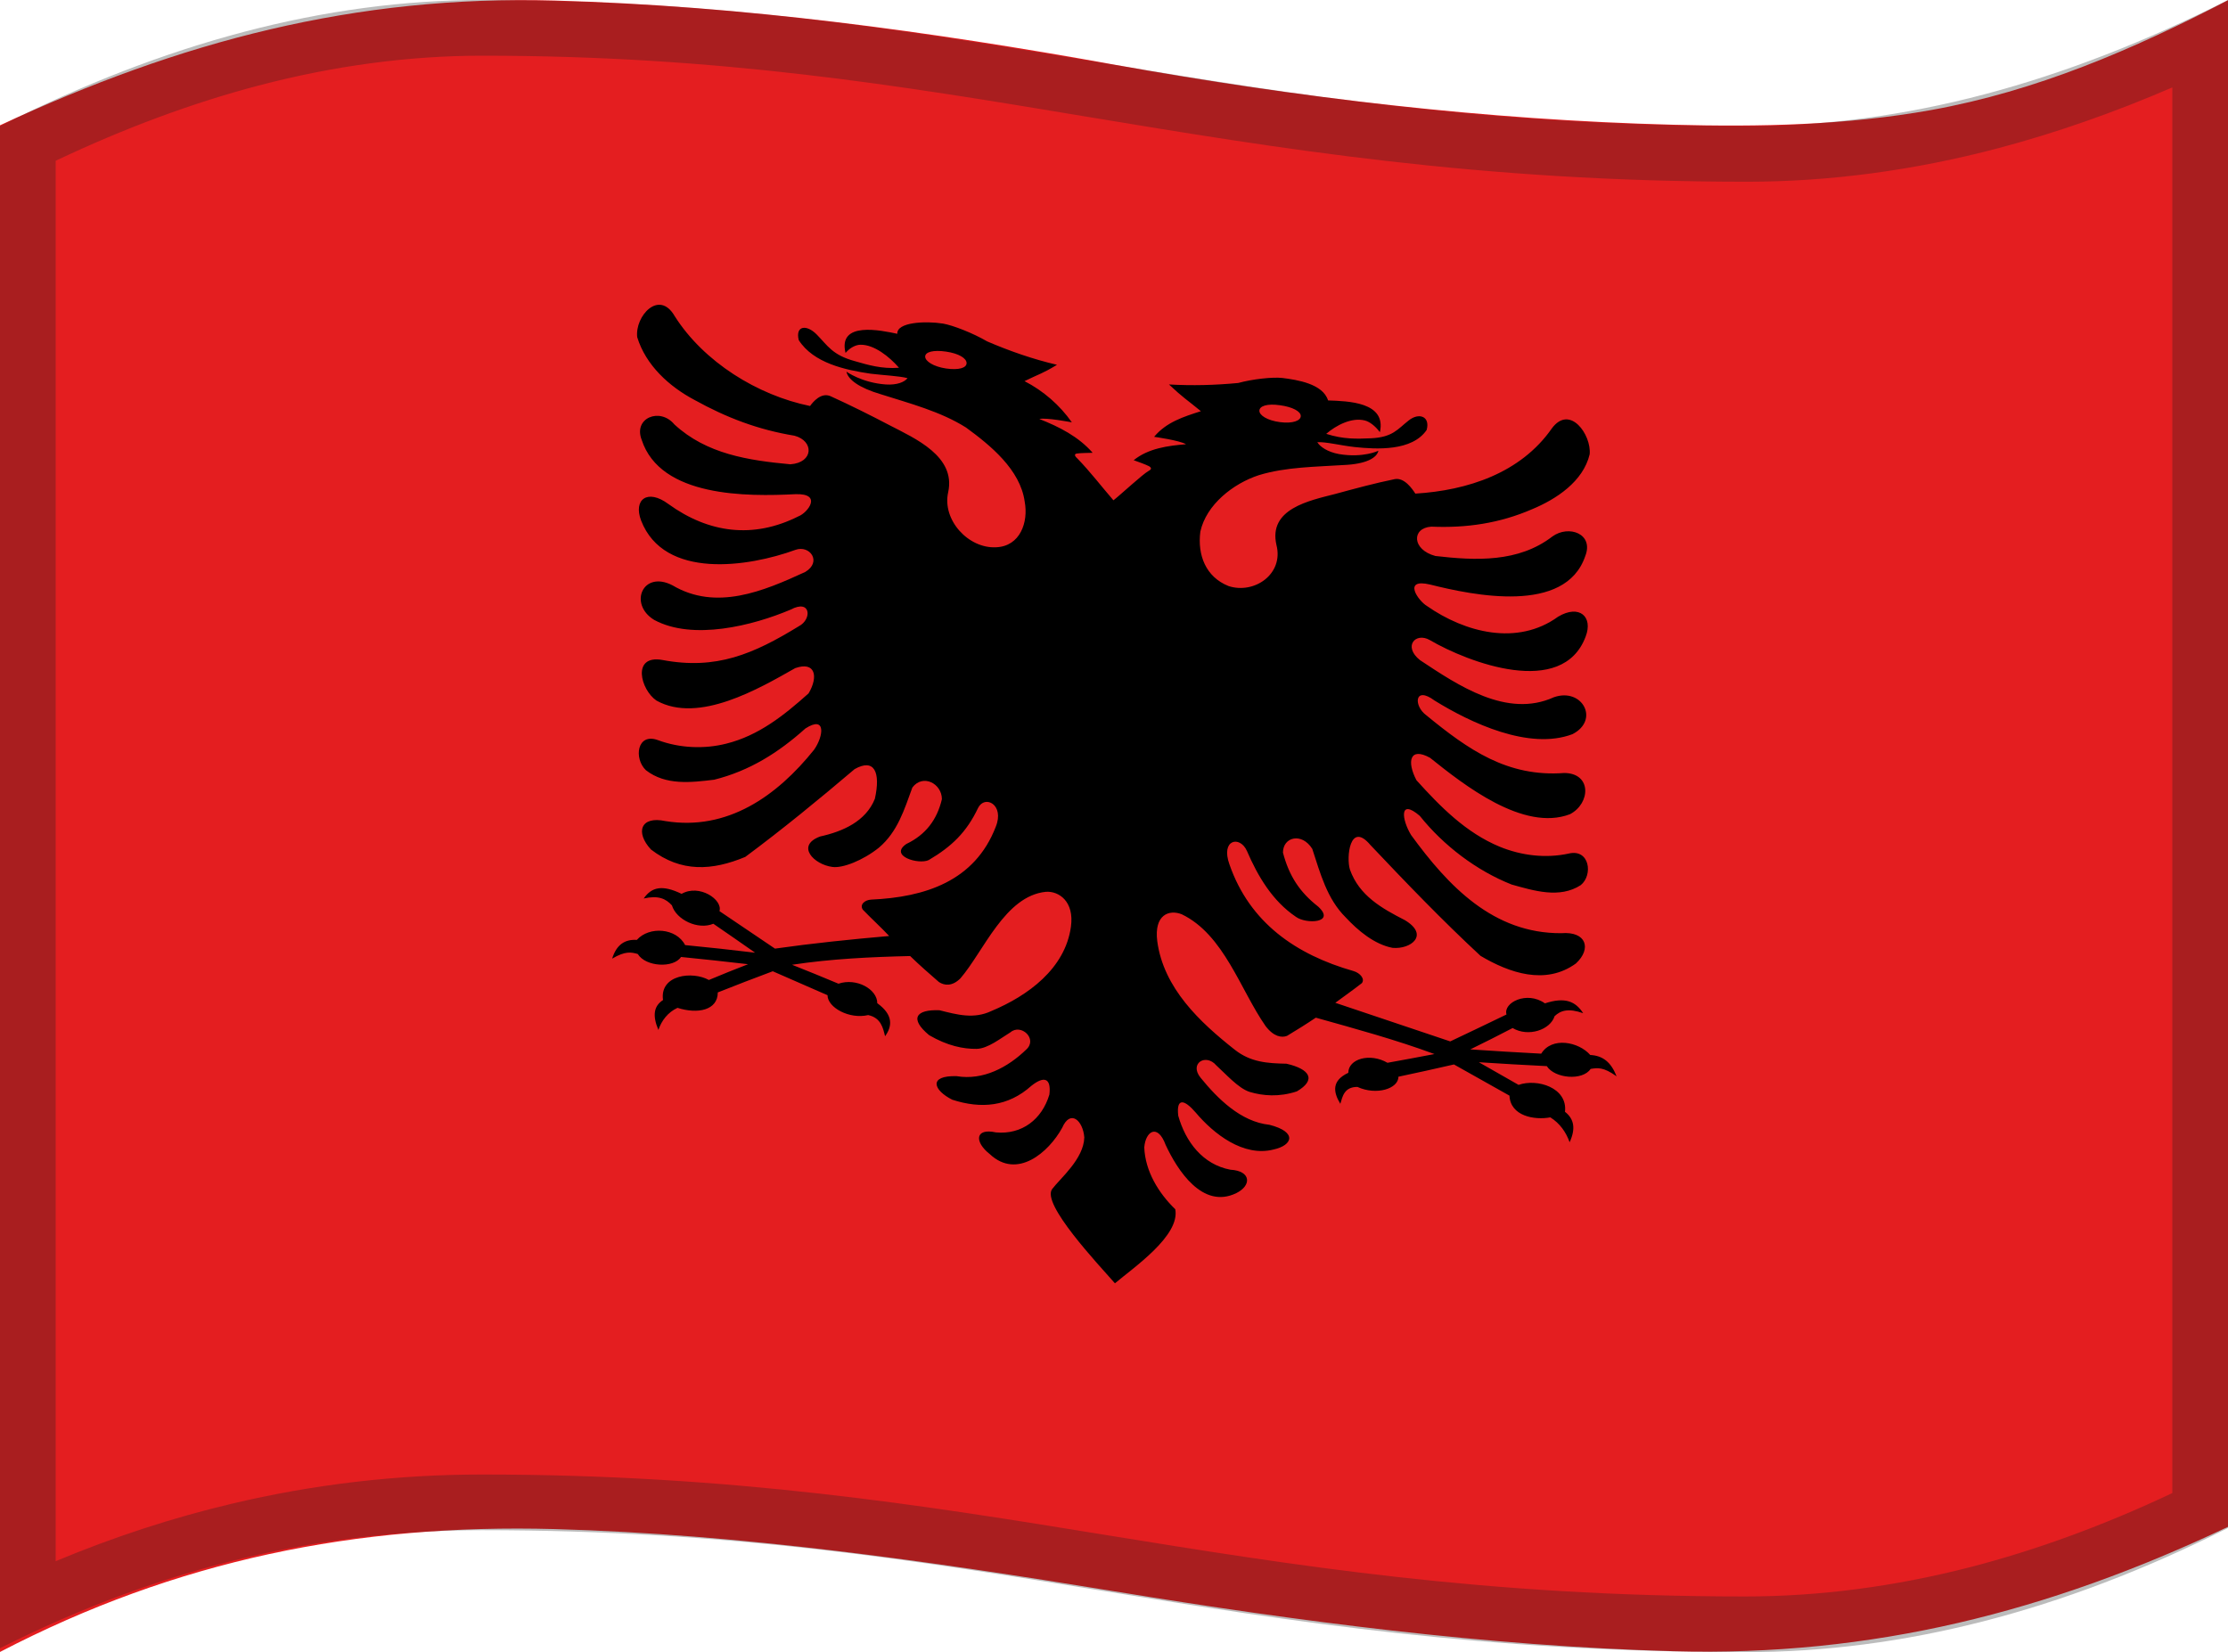 <svg viewBox="0 0 1200 890" xmlns="http://www.w3.org/2000/svg" xmlns:xlink="http://www.w3.org/1999/xlink">
  <g>
    <path d="M509.5,189.5c-6.7-1-11.2,0.2-11.2,2.7s4.3,5.4,11.2,6.4s11.1-0.5,11.1-3 C520.6,193.1,516.4,190.5,509.5,189.5z" fill="#E41E20"/>
    <path d="M0,67.5c0,274.1,0,548.3,0,822.4c94.9-49.4,192-69.1,298.6-66.2c101.1,2.8,201.7,17.2,301.4,33.5 c99.6,16.3,200.3,29.5,301.2,32.3c107.3,2.9,202.1-21.2,298.8-67c0-274.1,0-548.3,0-822.4c-50.9,26.5-103.3,49-160,59.2 c-45.7,8.2-92.4,9.1-138.7,7.9c-101-2.6-202-14.5-301.3-32.4c-99.4-18-200.2-31.7-301.2-34.5C191.3-2.7,97,22.3,0,67.5z" fill="#E41E20"/>
    <path d="M689.4,227.3c6.7,0.9,11.2-0.8,11.2-3.3s-4.3-4.8-11.2-5.8c-6.9-0.9-11.1,0.4-11.1,3.1 C678.3,223.8,682.5,226.4,689.4,227.3z" fill="#E41E20"/>
    <path d="M856.5,568.3c-6.2-7.1-20.7-10-26.4-0.7c-12.7-0.7-25.5-1.4-38.2-2.3c9.2-4.5,13.7-6.8,22.8-11.5c8.4,5,20.3,1,22.6-6.4 c3.3-3.1,7.4-4.4,15.4-1.6c-4.2-6.5-9.9-8.8-20.6-5.3c-9.7-6.9-22.6-0.4-20.7,6c-10.1,4.9-20.2,9.7-30.3,14.5 c-20.6-7-41.3-13.8-61.9-20.8c4.7-3.5,9.6-6.9,14.3-10.6c1.8-2.3-1-5.5-4.5-6.5c-30.9-8.8-55.9-26-66.8-57.4 c-4.9-13.5,5.6-15.8,9.4-7.3c5.9,13.7,13.8,27,26.4,35.5c5.4,4,21.6,3.4,12-5.5c-10.1-7.9-15.7-16.6-19-29.1c0-8.5,10.2-11,15.8-2 c4.3,13.1,7.9,26.9,18,36.9c6.6,7.1,15.4,14.5,25.2,16.4c9.9,0.9,20-6.9,6.7-14.9c-12.5-6.4-24.6-13.2-29.6-27.2 c-2.1-6.4-0.1-26.5,11-13.3c19.2,20.3,38.7,40.6,59.3,59.7c15.5,9.2,35,16,51.4,4.1c8.6-8,5.6-17.4-7.9-16.3 c-36.6,0.2-60.8-25.3-80.9-52.9c-5.1-8.4-6.5-19.9,4.7-10.3c12.7,15.9,30.5,29.5,49.5,37c11.9,3.3,25.8,7.7,37.2,0.3 c6.7-5.4,4.8-19.7-6.5-17c-12.4,2.7-25.5,1.1-37.2-3.7c-18.1-7.5-31.9-21.5-44.8-35.8c-5.3-10.1-3.6-18.1,7.3-12.1 c18.1,14.5,50.3,40,75.4,30.4c11.1-5.8,11.8-22.1-3.1-22.2c-30.6,2.3-51.6-12.5-74.3-31.1c-6.9-5-6.5-16.1,4.5-7.9 c19.4,12,50.9,26.9,74.2,18.1c14.9-7.6,5.3-25.3-10-19.9c-25.3,11.5-51.7-6.5-72.1-20c-9.3-7.4-2.4-15.2,5.3-10.8 c20.7,12.1,71.4,31.4,83.9-1.8c4.2-10.8-3.4-17.6-14.8-10.8c-21.9,15.9-50.1,8.6-70.7-5.8c-4.7-2.8-13.3-15.1,1.8-11.5 c23.1,5.8,72.8,16.2,83.5-15.3c4.8-12.1-8.9-17-17.7-10.6c-18.3,14.1-41.4,13-63,10.5c-12.7-3.4-12.9-15.1-2.2-15.8 c18.9,0.8,36.8-1.8,54.3-9.4c13-5.4,27.5-14.9,31-29.6c1-10.5-10.7-27.1-20.4-13.9c-16.8,24.1-45.5,33.4-73.5,35.1 c-1.6-2.5-5.9-8.8-11.1-7.8c-10.8,2.2-21.4,5.1-32.1,8c-14,3.6-36.1,8-31.6,27.5c4,15.7-12,26.6-25.8,22.1 c-12.3-4.9-16.8-16.7-15.2-29.3c3.2-14.6,17.7-25.9,31.4-30.4c14.6-4.5,30.7-4.5,45.8-5.5c12-0.5,17.9-3.8,18.7-7.7 c0,0-8.1,4-21.2,1.8c-6.1-1.1-10.2-3.9-11.7-6.4c4.5-0.3,12.7,1.8,20,2.6c12,1.3,31.1,2.3,38.9-9.2c2-7.4-4.2-9.5-9.7-5.1 c-5.9,4.6-8.5,9.1-20.5,9.6c-7.3,0.3-14.6,0.6-23.9-2.4c5.3-4.6,13.7-9,20.8-7.2c2.4,0.6,5.5,2.8,8.1,6.3 c3.7-16.4-17.5-16.7-27.9-17.1c-2.8-9-16.7-11.1-24.6-12.1c-5.4-0.6-16.1,0.6-23.8,2.7c-12.8,1.2-24.5,1.5-37.3,0.8 c7.9,7.4,9.3,7.9,17.2,14.4c-9.4,3-18.6,5.9-25.2,13.8c0,0,13.7,1.9,17.2,4c-9.8,0.8-20.3,2.2-28.2,8.6c2.6,0.9,6.4,2.3,8.2,3.2 c1.8,1,1.2,1.9-0.2,2.6c-3,1.6-15.4,13.1-18.9,15.8c-6.5-7.5-12.5-15.4-19.4-22.5c-1.4-1.2-2-2.5-0.2-2.7c1.8-0.3,5.7-0.3,8.4-0.4 c-7.6-8.7-18-14-28.7-18.2c3.5-0.9,17.5,1.8,17.5,1.8c-6.5-9.3-15.4-17-25.5-22.2c8.2-4,9.6-4,17.5-8.8 c-12.9-3-25.5-7.4-37.6-12.6c-7.7-4.5-18.5-8.7-23.8-9.6c-9.4-1.5-25-0.8-24.6,5.5c-8.6-1.8-32.1-7-27.9,10.3 c2.6-3,5.7-4.4,8.1-4.4c7.3-0.1,15.5,6.4,20.7,12.4c-9.4,0.7-16.6-1.5-23.9-3.6c-12-3.3-14.5-8.3-20.4-14.3 c-5.5-5.6-11.6-4.8-9.7,3c7.9,12.4,25.1,16.1,38.7,18.1c7.4,0.9,15.4,1.2,19.9,2.4c-1.6,2.1-5.7,3.8-11.7,3.4 c-12.9-0.9-21.2-6.9-21.2-6.9c0.8,4.2,6.7,8.7,18.6,12.2c15.4,4.9,32,9.2,45.8,17.9c13,9.5,29.2,22.6,31.6,39.9 c2.1,11.2-2.5,24.1-15.4,24.6c-14.9,0.8-29.2-14.7-25.8-29.7c4.2-19.3-17.8-28.9-31.5-36c-10.5-5.5-21.1-10.8-31.9-15.7 c-5.1-2.2-9.5,3.2-11,5.3c-28.4-5.8-57.3-23.8-72.9-48.4c-8.4-14.6-21.5,0-20.2,11.3c4.6,15.1,17.2,26.6,30.8,33.8 c17.3,9.6,34.4,16.1,53.9,19.3c10.6,2.8,10.4,14.5-2.2,15.4c-22.6-2.1-45.2-5.5-62.5-21.5c-7.7-9.3-22.2-3.5-17.6,8.3 c10.1,31.1,57,30.6,82.8,29.3c14.9-0.5,6.5,10.1,1.7,11.9c-24.4,12.3-48.4,9.1-70.1-6.6c-11.3-8.4-19-2.4-14.7,8.9 c12.4,32,57.9,25,83.1,15.8c7.7-2.8,14.5,6.4,5.3,11.9c-22.6,10.4-48,21.1-71.5,7.2c-16-8.3-23.8,10.1-9.9,18.6 c20.8,11.3,53.2,3.1,73.5-5.5c11-5.9,11.6,5.2,4.5,8.9c-24.5,15-44.5,23.7-73.6,18.2c-16.6-2.9-11.7,16.1-3.1,21.9 c22.7,12.6,55.3-6.5,74.7-17.5c10.8-3.8,12.6,4.5,7.2,13.6c-13.3,11.9-27,22.8-44.4,27.1c-11.9,3-25.1,2.4-36.7-1.9 c-11.4-4.2-13.1,10-6.5,16.2c10.7,8.3,24.3,6.6,36.8,5.1c19.1-4.8,34.6-14.6,49.1-27.6c11.2-7.2,9.8,4.1,4.7,11.4 c-20,25-46.7,43.9-80.1,38.5c-13.5-2.9-16.3,6.1-7.8,15.3c16.3,12.5,33,11.4,50.8,4c20.2-15,39.7-31,58.9-47.3 c10.6-6,14.1,1.6,10.9,16c-4.9,12.2-17.3,17.6-29.5,20.3c-13.2,4.9-3.4,15.1,6.6,16.4c5.5,0.8,16.5-3.5,25.1-10.4 c10.1-8.6,13.6-20.4,18-32.4c5.7-7.5,15.9-2.1,15.9,6.3c-2.6,11.1-8.8,19.2-19.1,24.1c-9.6,6.5,6.6,11.3,12,8.7 c12.4-7.3,20.4-15,26.6-28.1c3.6-7.2,14.4-1.8,9.5,10.2c-11.3,29.3-38.1,37.9-67.1,39.2c-3.5,0.2-6.3,2.7-4.5,5.4 c4.7,4.9,9.6,9.3,14.2,14.2c-20.5,1.8-41.1,3.9-61.5,6.8c-10-6.8-19.9-13.5-29.9-20.2c1.9-6.1-10.8-14.8-20.4-9.3 c-10.5-5.1-16.2-3.6-20.4,2.5c7.9-1.8,11.9,0.1,15.2,3.7c2.3,7.7,14,13.4,22.3,9.9c9,6.2,13.5,9.3,22.5,15.6 c-12.6-1.5-25.1-2.9-37.7-4.1c-4.7-9.2-19.3-10.3-26-2.8c-6.6-0.4-11,2.7-13.3,10.1c7.1-4.2,10.3-3.5,13.8-2.5 c4.3,7,19.3,7.7,23.3,1.6c12.1,1.2,24.1,2.5,36.1,3.9c-8.5,3.3-12.7,5-21.1,8.5c-8.8-4.9-26.6-2.9-24.7,10.8 c-5.1,3.3-5.7,8.5-2.5,16.1c1.7-5,5.1-9.5,10.3-11.9c10.9,3.5,21.7,1.3,21.7-8.3c9.8-3.9,19.7-7.7,29.6-11.4 c9.9,4.3,19.7,8.6,29.5,12.9c0,6.6,11.7,13.1,21.9,10.7c7,1.5,8,7.1,9.1,11.4c3.9-5.4,4.5-11.5-4.2-17.8 c0-7.6-11.3-13.8-20.9-10.5c-10-4.2-15-6.2-25-10.2c21-3.2,42.4-4.2,63.6-4.7c5.6,5.4,10.1,9.3,15.5,14c2.9,1.9,7.1,2.5,11.6-2 c12.6-14.7,24-44.4,46-46.6c7-0.5,15.4,5.2,13.5,18.8c-3.1,22.6-23.2,37.2-42.8,45.4c-9.5,4.5-18.4,2-28-0.4 c-12.7-0.5-16.3,4.5-5.6,13.4c9.9,5.8,18.5,7.5,25.6,7.4c6.1-0.1,13.2-5.9,18.2-8.9c5.7-4.9,14.8,3.5,8.6,9.2 c-10,9.7-23.3,16.8-37.6,14.4c-15.4-0.4-12.5,7.6-2.3,12.7c15.5,5,30,3.8,42.6-7.5c6.4-5.1,10.8-4.7,9.7,4.7 c-4,13.4-14.8,21.7-28.8,20.4c-11.4-2.5-11.6,5.2-3.3,11.7c14.7,13.8,31.7-0.9,39-14.2c4.4-10.1,11.2-3.9,11.9,5.2 c-0.3,11.6-12.9,22-17.3,27.8c-6,7.9,24.7,40.4,33.8,50.8c9.9-8.4,35.2-25.6,32.5-39.9l0,0c-9-8.7-16.2-20.5-16.7-33.3 c0.7-8.8,7.2-13,11.5-1.4c6.3,13.6,19.9,34.9,38.1,26c8.3-4.1,8-12-3.2-12.6c-14.9-2.8-24.2-15.1-28.1-29.1 c-1.1-9.7,3.2-8.9,9.4-1.7c9.7,11.5,25.7,24.1,42,19.9c10.1-2.2,13-9.4-2.3-13.3c-15.4-1.6-27.9-14.1-37.1-25.4 c-6.2-7.7,2.9-13.2,8.5-6.6c5,4.5,11.9,12.4,18,14.3c7,2.1,15.8,2.9,25.4-0.3c10.6-6.2,7.1-12-5.6-14.9 c-10.3-0.2-19.3-0.8-27.8-7.5c-18.9-14.9-38.4-33.2-41.8-58.5c-1.8-14.3,6.4-17.2,13.2-14.5c22.8,11,31.5,40.7,45.2,60.3 c4.4,5.7,8.6,6.3,11.5,5.2c5.6-3.4,10-6.1,15.5-9.8c21.4,6,43.1,11.9,63.9,19.6c-10.1,1.9-15.2,2.9-25.3,4.7 c-9.5-5.5-21.1-2.1-21.1,5.4c-9,4.2-8.2,10.3-4.3,16.7c1.2-4,2.1-9.1,9.2-9.1c10.2,4.7,22.1,1,22.1-5.5c10-2.1,19.9-4.3,29.9-6.6 c10,5.6,19.9,11.2,29.9,16.8c0.5,11,13.4,13.3,22,11.7c5.2,3.2,8.5,8.1,10.4,13.4c3.3-7.2,2.5-12.5-2.5-16.4 c1.5-13.1-15.1-18-25-14.5c-8.5-4.8-12.8-7.3-21.4-12.2c12.2,0.8,24.4,1.5,36.6,2.1c4.3,6.7,19.3,8,23.6,1.5c3.8-0.6,6.9-1.1,14,4 C867.7,572.2,863.4,568.7,856.5,568.3z M689.4,218.3c6.7,0.9,11.2,3.3,11.2,5.8s-4.3,4.2-11.2,3.3s-11.1-3.7-11.1-6.1 C678.3,218.7,682.5,217.3,689.4,218.3z M509.5,198.5c-6.7-1-11.2-3.9-11.2-6.4s4.3-3.7,11.2-2.7s11.1,3.6,11.1,6.2 S516.4,199.5,509.5,198.5z"/>
  </g>
  <path d="M259.7,30c127.9,0,223.7,15.9,325.2,32.8 C688.7,80,796.1,97.9,941,97.9c44.4,0,90-6.1,135.4-18.1c30.5-8.1,61.9-19,93.6-32.7v757.2c-36.8,17.4-73.5,30.8-109.2,40 C1020.3,854.7,979.7,860,940,860c-140.1,0-243.6-16.8-343.7-33c-98.9-16.1-201.3-32.7-336.6-32.7c-45.7,0-91.1,5.3-135.1,15.8 C93,817.6,61.3,827.9,30,841V86.6C67.1,69,103.8,55.4,139.2,46.1C179.9,35.4,220.4,30,259.7,30 M1200,0 c-89.2,45-174.4,67.9-259,67.9C660.3,67.9,524.3,0,259.7,0C175.2,0,89.1,23,0,67.9c0,242.4,0,577.6,0,820 c89-44.9,175.2-63.6,259.7-63.6c268.9,0,398.5,65.7,680.3,65.7c84.6,0,170.8-22,260-66.9C1200,580.7,1200,242.4,1200,0L1200,0z" enable-background="new " fill="#212121" opacity="0.3"/>
</svg>
